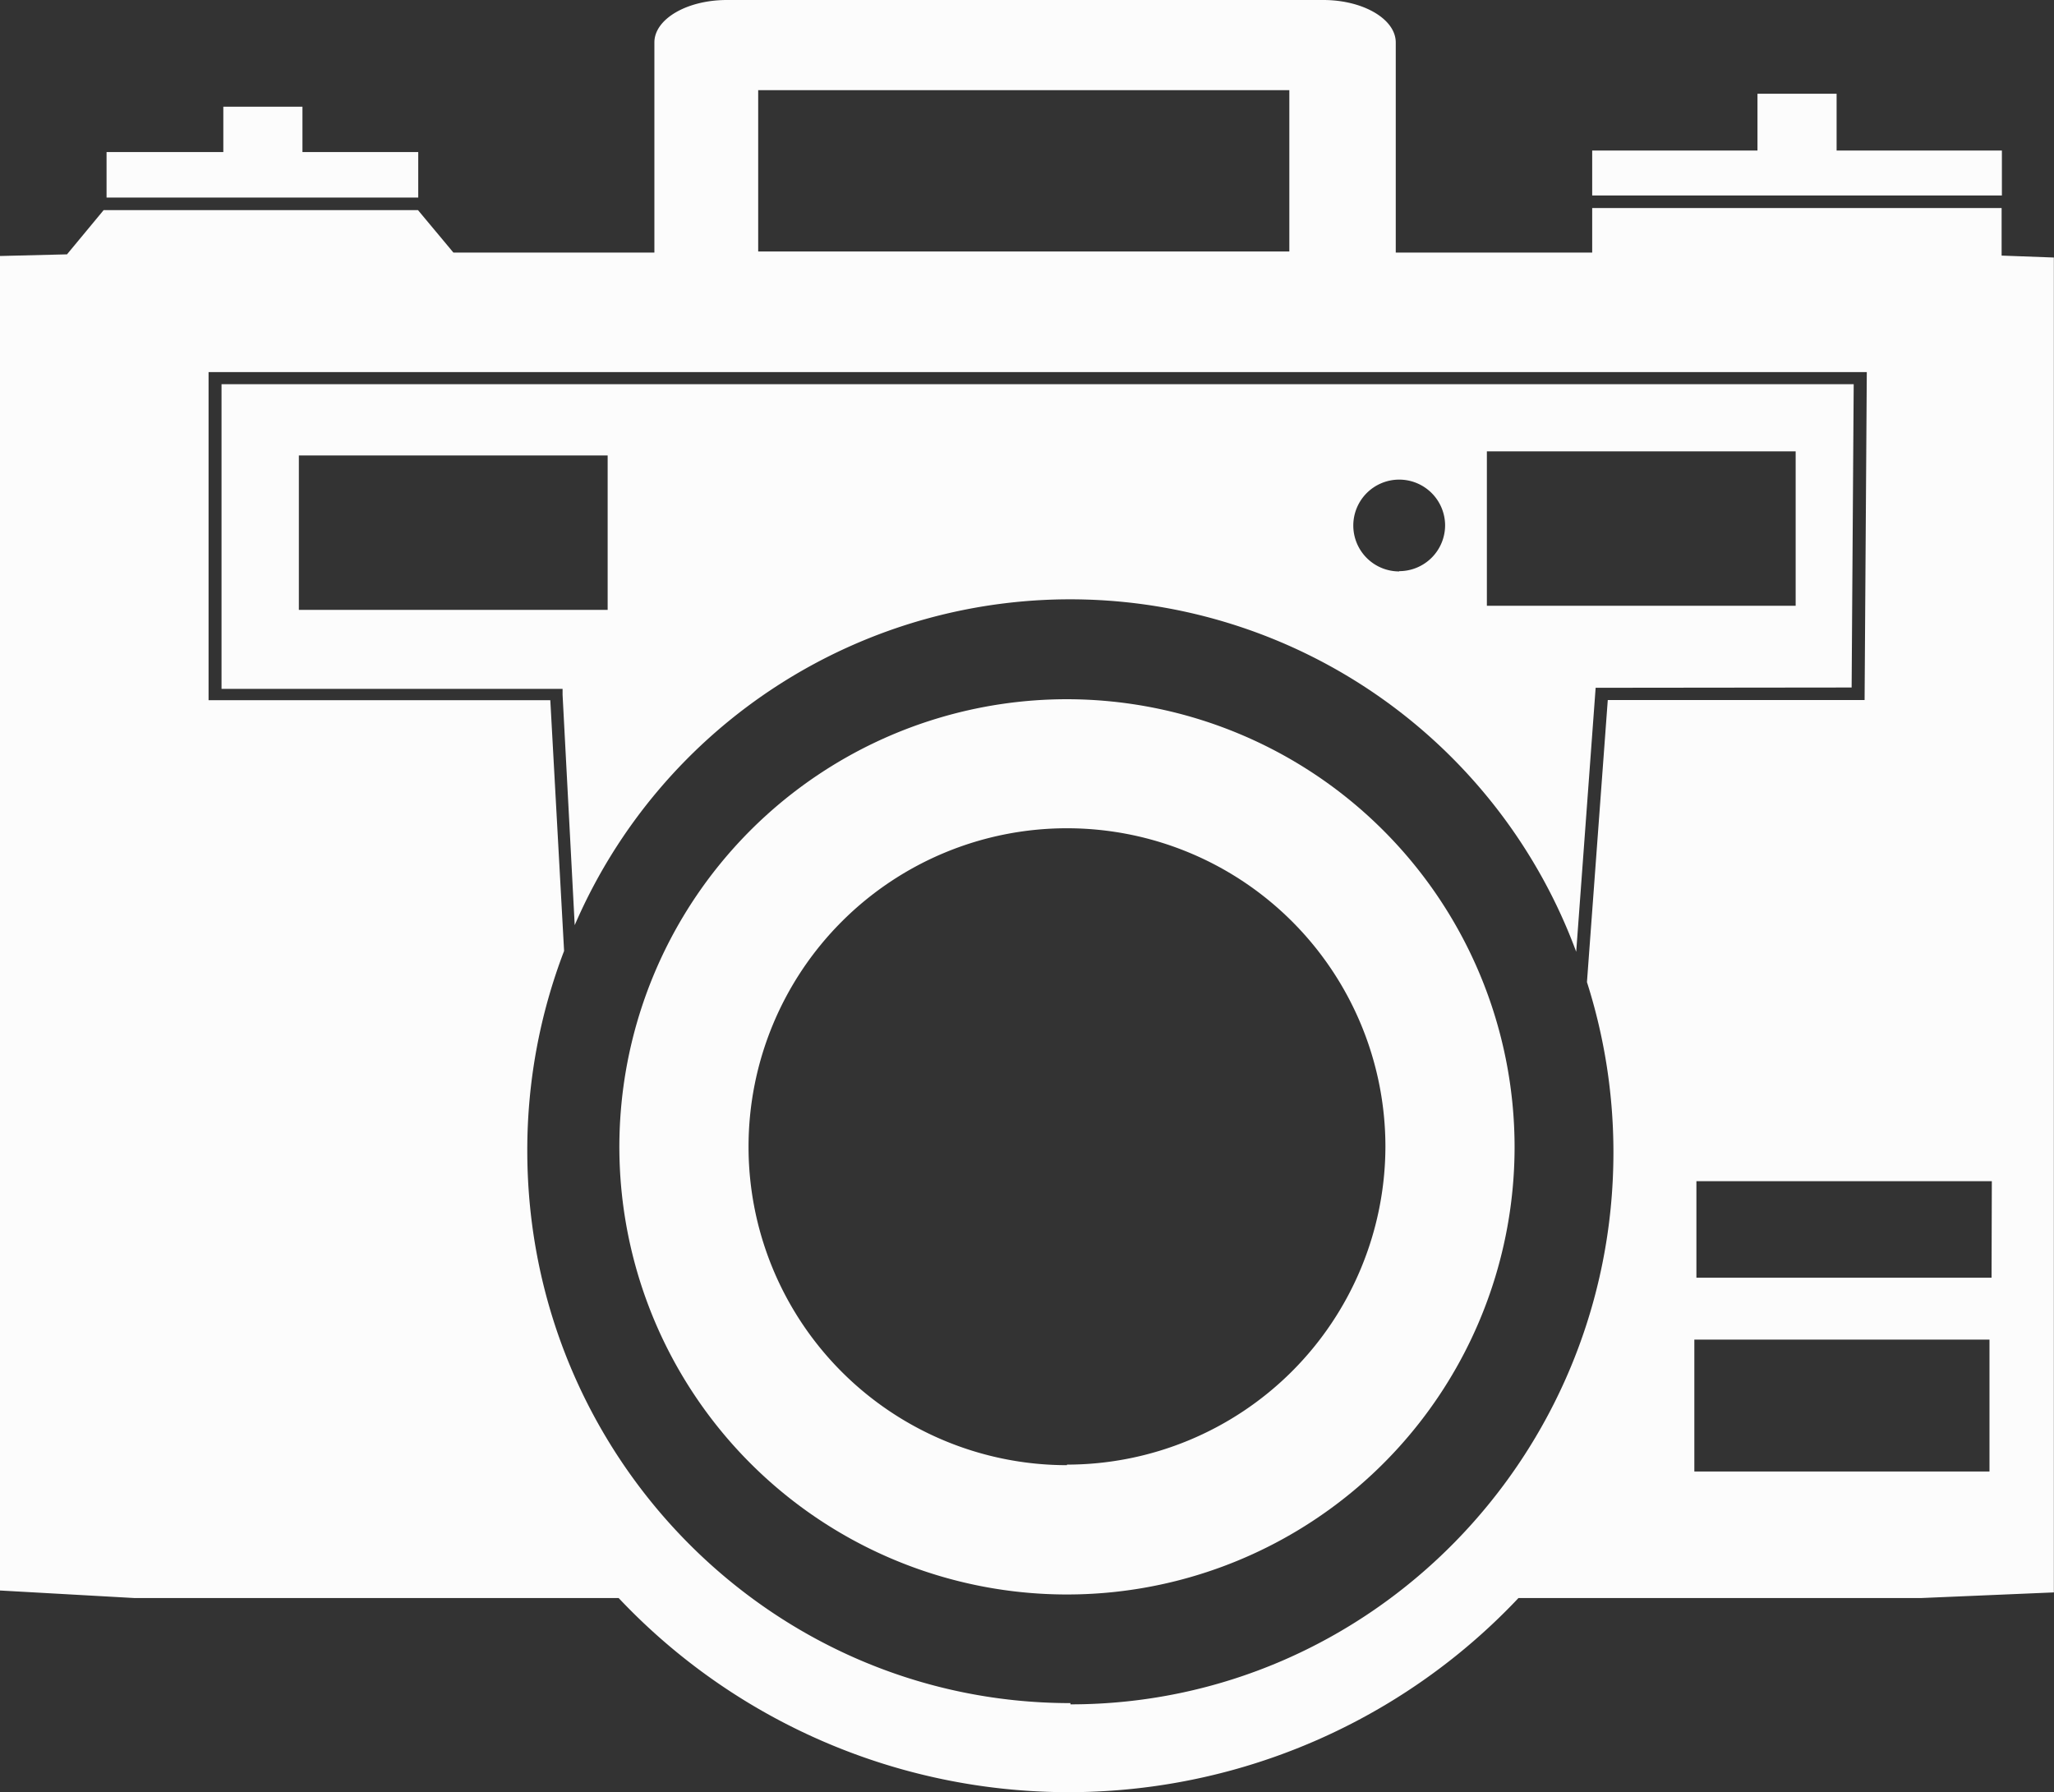 <svg id="Layer_1" data-name="Layer 1" xmlns="http://www.w3.org/2000/svg" viewBox="0 0 149 130"><rect x="0" y="0" width="149" height="130" fill="#333333" stroke="none"/><defs><style>.cls-1{fill:#fcfcfc;fill-rule:evenodd;}</style></defs><title>camera_icon</title><polygon class="cls-1" points="30.34 11.03 21.94 11.03 21.94 7.74 16.2 7.74 16.2 11.03 7.73 11.03 7.73 14.33 30.34 14.33 30.34 11.03"/><polygon class="cls-1" points="145.22 10.92 133.23 10.92 133.23 6.8 127.49 6.8 127.49 10.92 115.5 10.92 115.5 14.18 145.22 14.18 145.22 10.92"/><path class="cls-1" d="M260.08,243.48a32.47,32.47,0,1,0,32.47,32.46A32.5,32.5,0,0,0,260.08,243.48Zm0,55.56a23.1,23.1,0,1,1,23.1-23.1A23.12,23.12,0,0,1,260.08,299Z" transform="translate(-182.68 -192.76)"/><path class="cls-1" d="M317,242.63l.15-22H198.75v22.1l24.74,0,0,.43.88,16.71a39.14,39.14,0,0,1,72.65,1.93l1.41-19.15ZM226.76,237h-22.4v-11.2h22.4Zm57.42-2.79a3.33,3.33,0,1,1,3.33-3.33A3.33,3.33,0,0,1,284.18,234.19Zm6.36,2.49v-11.2h22.4v11.2Z" transform="translate(-182.68 -192.76)"/><path class="cls-1" d="M327.88,211.3v-3.37h0v-.08H298.18v.08h0v3.15H283.93V195.84c0-1.7-2.37-3.08-5.26-3.08H235.41c-2.9,0-5.26,1.38-5.26,3.08v15.24H215.57L213,208h-22.8l-2.66,3.21-4.88.12v96.8l9.8.55h35.1a44.86,44.86,0,0,0,65.27,0H322l9.67-.41V211.44Zm-90.2-12h38.53V211H237.68Zm22.65,117c-21.76,0-39.4-17.95-39.4-40.08a40.39,40.39,0,0,1,2.67-14.48l-1-18.19-24.79,0V219.75H318.1l-.16,23.79-18.63,0L297.8,264a40.6,40.6,0,0,1,1.92,12.35C299.72,298.44,282.08,316.39,260.33,316.39ZM327,299.5H305.59v-9.57H327Zm.15-14.06H305.74v-7h21.43Z" transform="translate(-182.68 -192.76)"/></svg>